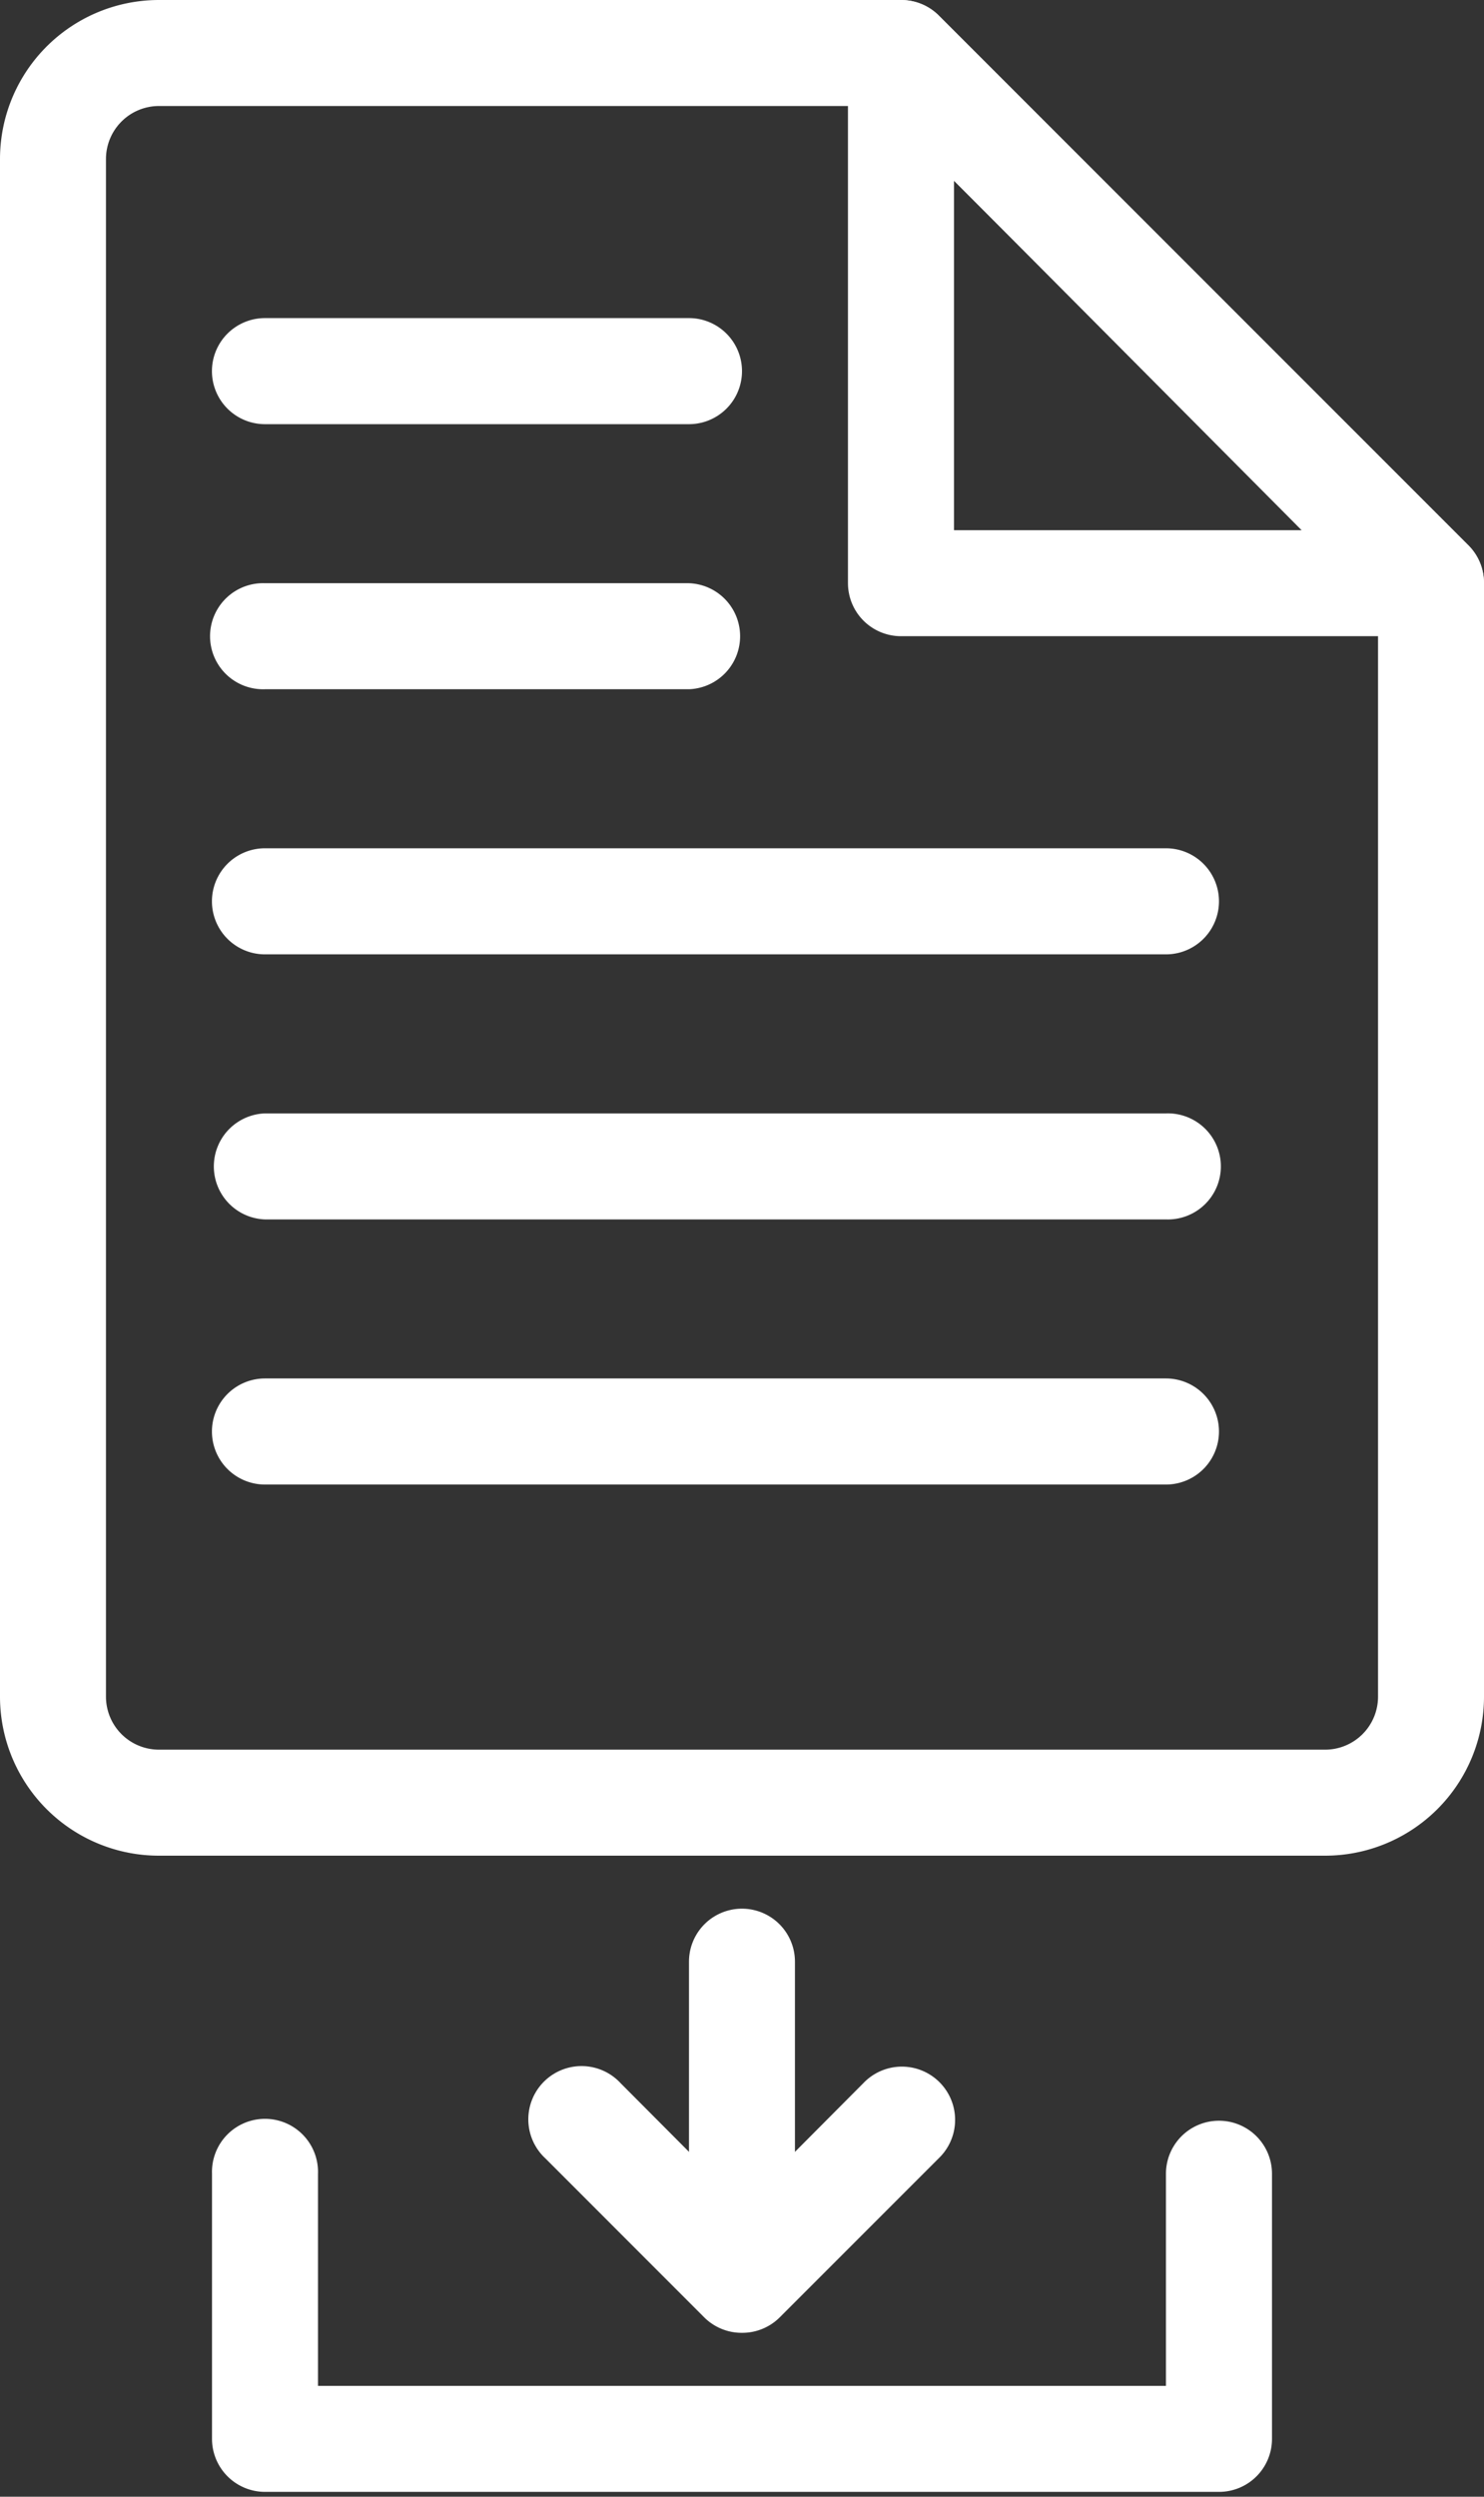 <svg width="22" height="37" fill="none" xmlns="http://www.w3.org/2000/svg"><rect width="100%" height="100%" fill="#333333" stroke="none"/><path d="M19.643 27.5H2.357A2.357 2.357 0 0 1 0 25.143V2.357A2.357 2.357 0 0 1 2.357 0h11a.786.786 0 0 1 .558.228l7.857 7.857a.786.786 0 0 1 .228.558v16.5a2.357 2.357 0 0 1-2.357 2.357zM2.357 1.571a.786.786 0 0 0-.786.786v22.786a.786.786 0 0 0 .786.786h17.286a.785.785 0 0 0 .786-.786V8.996l-7.386-7.425H2.357z" fill="#fff"/><path d="M21.214 9.428h-7.857a.786.786 0 0 1-.786-.785V.786a.786.786 0 0 1 .487-.723.786.786 0 0 1 .857.165l7.857 7.857a.785.785 0 0 1 .165.856.785.785 0 0 1-.723.487zm-7.071-1.571h5.178l-5.178-5.178v5.178zm-3.929-1.571H3.928a.786.786 0 0 1 0-1.572h6.286a.786.786 0 0 1 0 1.572zm0 3.928H3.928a.786.786 0 1 1 0-1.571h6.286a.786.786 0 0 1 0 1.571zm7.071 3.929H3.928a.786.786 0 0 1 0-1.572h13.357a.785.785 0 1 1 0 1.572zm0 3.928H3.928a.786.786 0 0 1 0-1.571h13.357a.786.786 0 1 1 0 1.571zm0 3.929H3.928a.786.786 0 0 1 0-1.572h13.357a.785.785 0 1 1 0 1.572zm.786 14.928H3.928a.786.786 0 0 1-.785-.785v-3.929a.786.786 0 1 1 1.571 0v3.143h12.571v-3.143a.785.785 0 1 1 1.572 0v3.929a.785.785 0 0 1-.786.785z" fill="#fff"/><path d="M11 33a.786.786 0 0 1-.786-.786v-3.143a.785.785 0 1 1 1.571 0v3.143A.786.786 0 0 1 11 33z" fill="#fff"/><path d="M11 34.571a.786.786 0 0 1-.558-.227l-2.357-2.358A.789.789 0 1 1 9.2 30.871l1.8 1.807 1.799-1.807a.789.789 0 1 1 1.116 1.115l-2.358 2.358a.785.785 0 0 1-.557.227z" fill="#fff"/></svg>